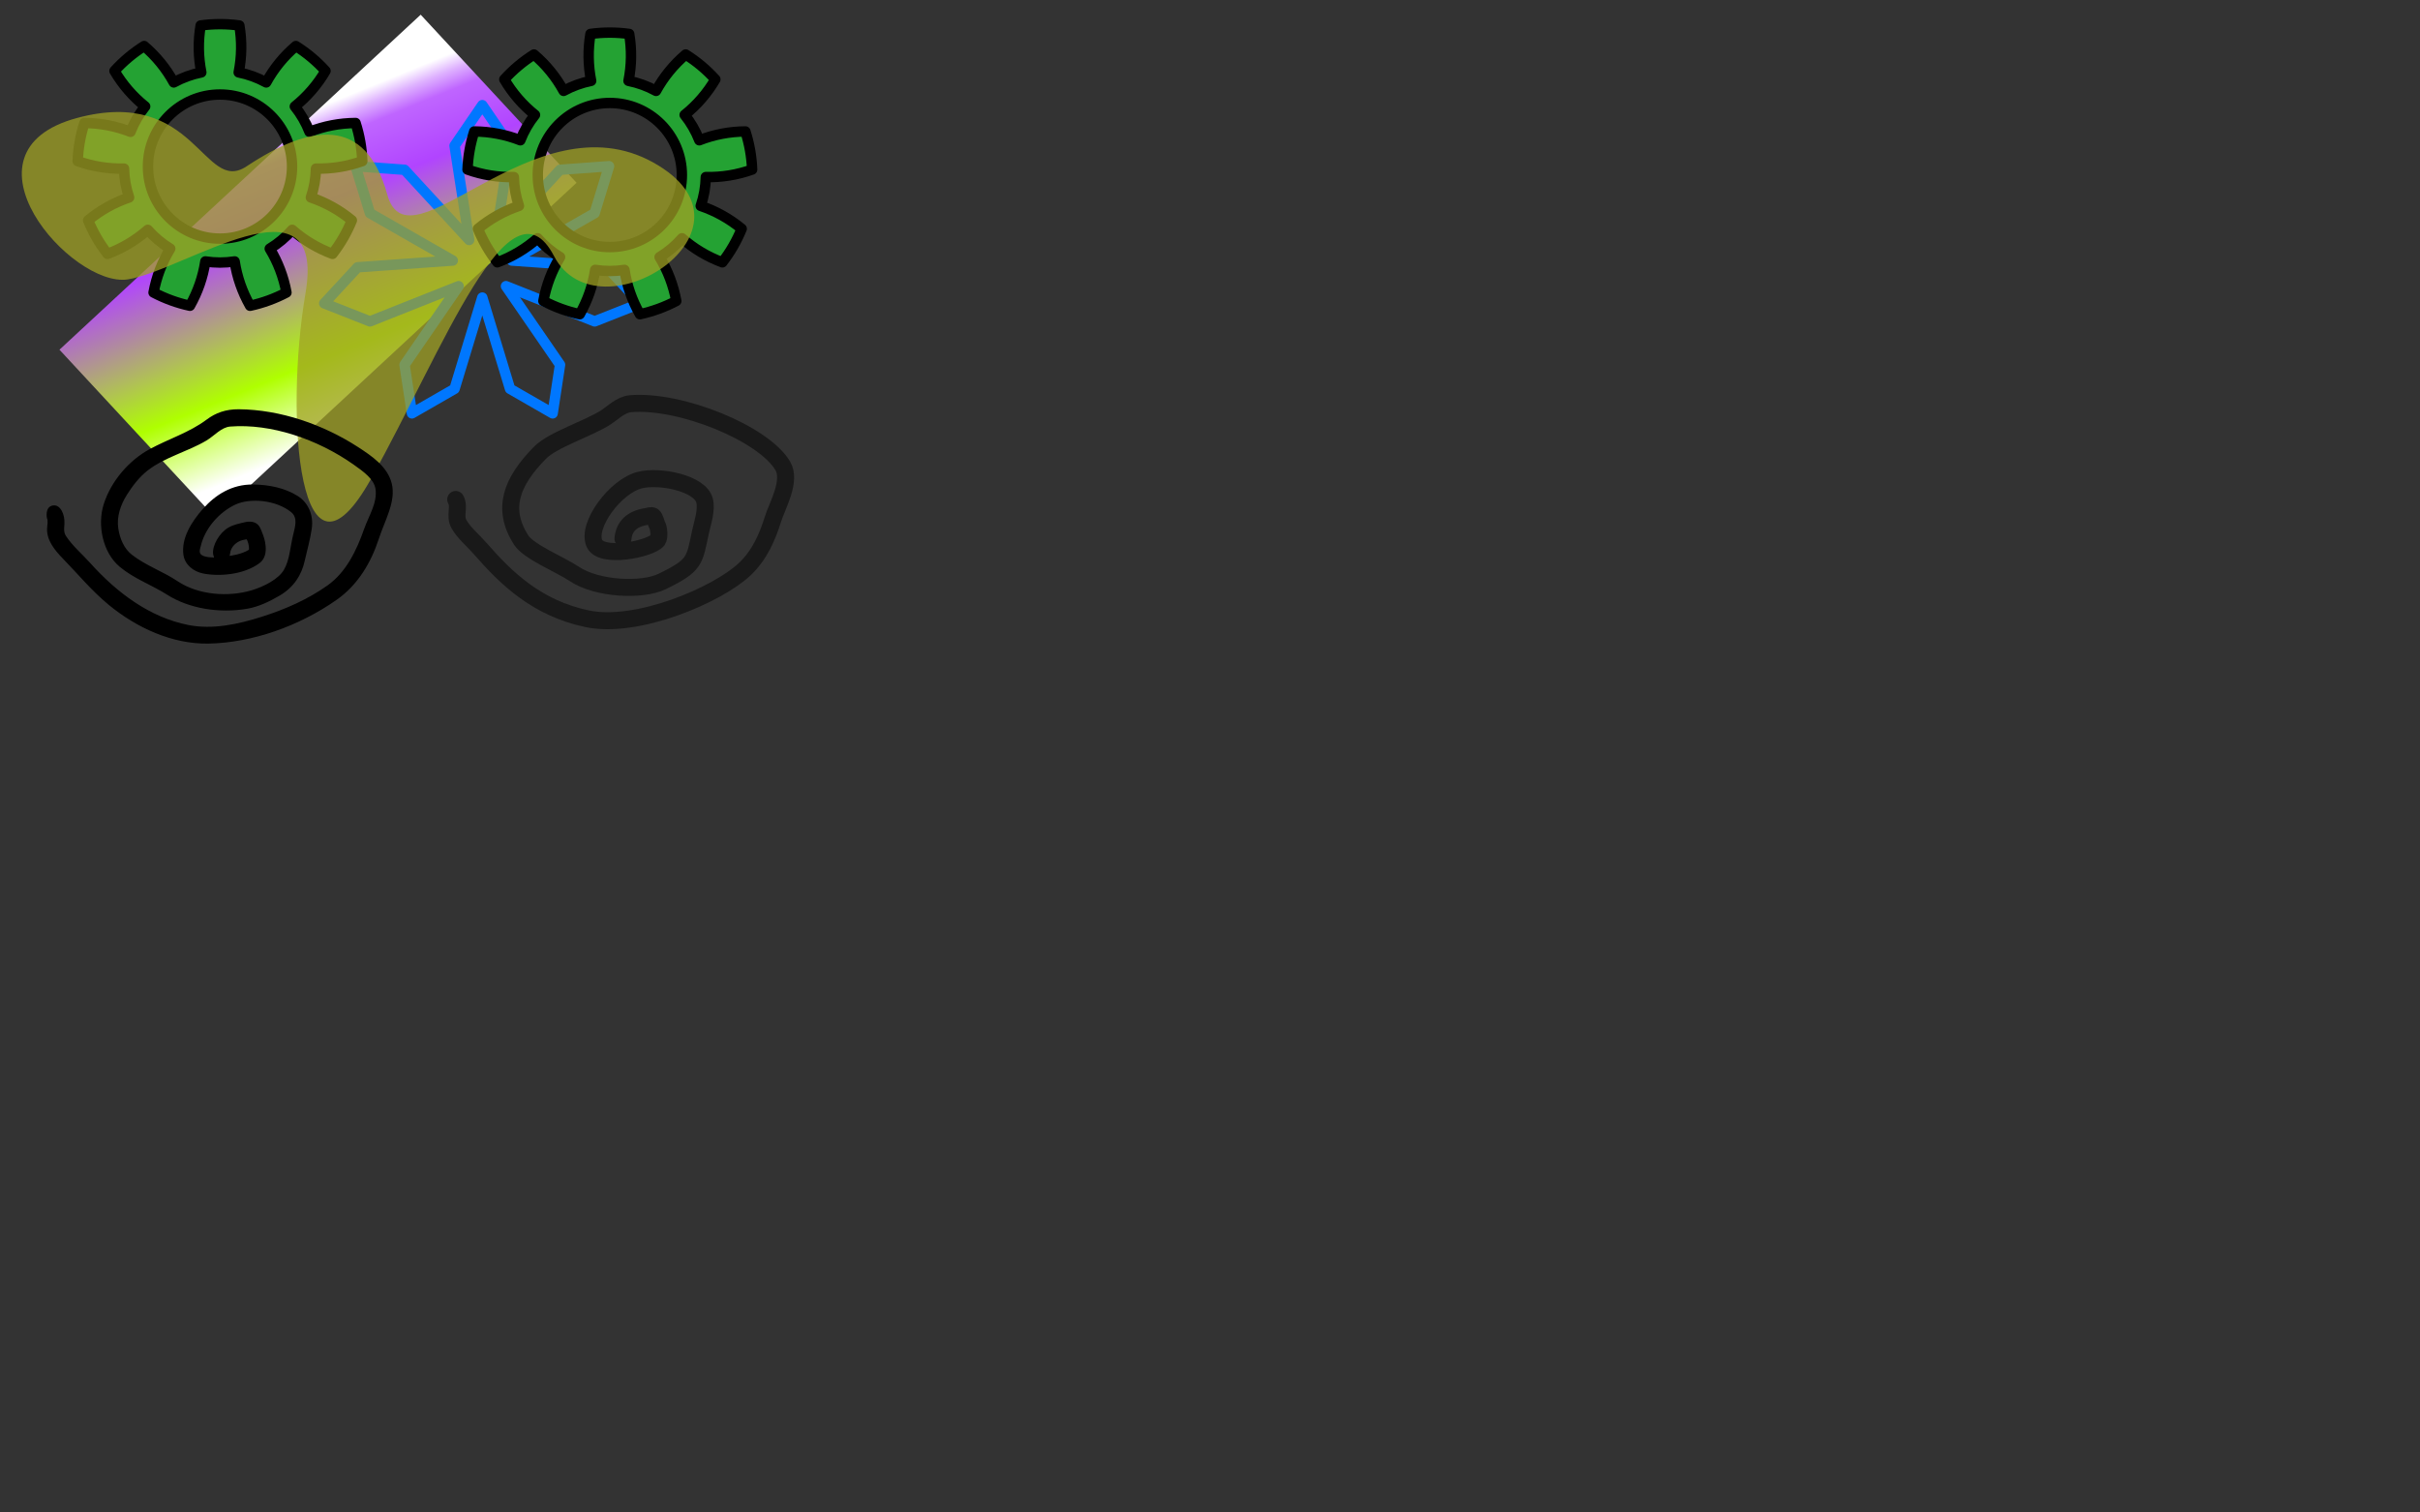 <?xml version="1.0" encoding="UTF-8" standalone="no"?>
<!DOCTYPE svg PUBLIC "-//W3C//DTD SVG 1.1//EN" "http://www.w3.org/Graphics/SVG/1.1/DTD/svg11.dtd">
<svg width="100%" height="100%" viewBox="0 0 1280 800" version="1.1" xmlns="http://www.w3.org/2000/svg" xmlns:xlink="http://www.w3.org/1999/xlink" xml:space="preserve" xmlns:serif="http://www.serif.com/" style="fill-rule:evenodd;clip-rule:evenodd;stroke-linecap:round;stroke-linejoin:round;stroke-miterlimit:1.5;">
    <rect x="0" y="0" width="1280" height="800" fill="#333333" stroke="none"/>
    <g id="Bloblayer">
        <path id="Rect" d="M222.509,7.771L31.448,184.967L113.9,273.871L304.961,96.675L222.509,7.771Z" style="fill:url(#_Linear1);"/>
        <path id="Star" d="M255.1,55.618L269.777,77.069L262.052,126.935L296.223,89.805L322.145,87.906L314.525,112.755L270.722,137.807L321.057,141.373L338.704,160.455L314.525,169.991L267.628,151.364L296.223,192.94L292.307,218.635L269.777,205.676L255.1,157.397L240.423,205.676L217.892,218.635L213.976,192.94L242.571,151.364L195.674,169.991L171.495,160.455L189.142,141.373L239.477,137.807L195.674,112.755L188.054,87.906L213.976,89.805L248.147,126.935L240.423,77.069L255.1,55.618Z" style="fill:none;stroke:rgb(0,119,255);stroke-width:5.5px;"/>
        <path id="Cogtransparent" d="M126.602,13.475C119.808,12.543 112.919,12.543 106.125,13.475C104.727,21.772 104.847,30.047 106.484,38.3C101.387,39.312 96.476,41.099 91.922,43.601C87.871,36.226 82.643,29.81 76.239,24.352C70.435,28.005 65.158,32.434 60.552,37.515C64.815,44.77 70.226,51.032 76.785,56.302C73.531,60.353 70.917,64.879 69.036,69.723C61.193,66.677 53.064,65.122 44.65,65.058C42.553,71.587 41.356,78.372 41.094,85.224C49.023,88.042 57.193,89.361 65.605,89.182C65.716,94.377 66.624,99.524 68.296,104.443C60.33,107.152 53.104,111.186 46.617,116.545C49.207,122.895 52.652,128.862 56.856,134.279C64.74,131.341 71.847,127.1 78.176,121.556C81.6,125.464 85.604,128.824 90.047,131.517C85.686,138.712 82.743,146.448 81.219,154.723C87.285,157.922 93.759,160.279 100.462,161.726C104.613,154.408 107.331,146.591 108.615,138.275C113.75,139.068 118.977,139.068 124.112,138.275C125.396,146.591 128.114,154.408 132.266,161.726C138.969,160.279 145.443,157.922 151.508,154.723C149.984,146.448 147.041,138.712 142.68,131.517C147.124,128.824 151.127,125.464 154.552,121.556C160.88,127.1 167.987,131.341 175.872,134.279C180.076,128.862 183.521,122.895 186.11,116.545C179.624,111.186 172.397,107.152 164.431,104.443C166.104,99.524 167.011,94.377 167.122,89.182C175.534,89.361 183.705,88.042 191.633,85.224C191.371,78.372 190.175,71.587 188.077,65.058C179.663,65.122 171.535,66.677 163.691,69.723C161.81,64.879 159.197,60.353 155.943,56.302C162.502,51.032 167.913,44.77 172.175,37.515C167.57,32.434 162.292,28.005 156.489,24.352C150.084,29.81 144.857,36.226 140.806,43.601C136.252,41.099 131.34,39.312 126.243,38.3C127.881,30.047 128,21.772 126.602,13.475ZM116.364,49.993C137.396,49.993 154.471,67.068 154.471,88.1C154.471,109.132 137.396,126.207 116.364,126.207C95.332,126.207 78.257,109.132 78.257,88.1C78.257,67.068 95.332,49.993 116.364,49.993Z" style="fill:rgb(36,162,51);stroke:black;stroke-width:5.5px;"/>
        <path id="Cogvisible" d="M332.794,17.947C326,17.015 319.11,17.015 312.317,17.947C310.918,26.245 311.038,34.52 312.675,42.773C307.579,43.784 302.667,45.572 298.113,48.073C294.062,40.698 288.835,34.282 282.43,28.825C276.627,32.478 271.349,36.906 266.744,41.988C271.006,49.242 276.417,55.505 282.976,60.774C279.722,64.825 277.109,69.352 275.228,74.195C267.384,71.15 259.256,69.595 250.842,69.531C248.744,76.06 247.548,82.844 247.286,89.697C255.214,92.515 263.384,93.834 271.797,93.654C271.907,98.849 272.815,103.997 274.488,108.916C266.521,111.625 259.295,115.659 252.809,121.018C255.398,127.368 258.843,133.334 263.047,138.752C270.932,135.814 278.039,131.573 284.367,126.028C287.792,129.937 291.795,133.296 296.239,135.99C291.877,143.185 288.935,150.92 287.411,159.195C293.476,162.395 299.95,164.751 306.653,166.199C310.805,158.88 313.522,151.063 314.807,142.748C319.942,143.541 325.168,143.541 330.304,142.748C331.588,151.063 334.306,158.88 338.457,166.199C345.16,164.751 351.634,162.395 357.7,159.195C356.176,150.92 353.233,143.185 348.871,135.99C353.315,133.296 357.319,129.937 360.743,126.028C367.072,131.573 374.179,135.814 382.063,138.752C386.267,133.334 389.712,127.368 392.302,121.018C385.815,115.659 378.589,111.625 370.623,108.916C372.295,103.997 373.203,98.849 373.314,93.654C381.726,93.834 389.896,92.515 397.824,89.697C397.563,82.844 396.366,76.06 394.269,69.531C385.855,69.595 377.726,71.15 369.882,74.195C368.002,69.352 365.388,64.825 362.134,60.774C368.693,55.505 374.104,49.242 378.366,41.988C373.761,36.906 368.484,32.478 362.68,28.825C356.276,34.282 351.048,40.698 346.997,48.073C342.443,45.572 337.532,43.784 332.435,42.773C334.072,34.52 334.192,26.245 332.794,17.947ZM322.555,54.466C343.587,54.466 360.662,71.541 360.662,92.572C360.662,113.604 343.587,130.679 322.555,130.679C301.523,130.679 284.448,113.604 284.448,92.572C284.448,71.541 301.523,54.466 322.555,54.466Z" style="fill:rgb(36,162,51);stroke:black;stroke-width:5.5px;"/>
        <path id="BlobCurve" d="M40.833,62.376C-25.802,80.258 38.004,152.221 67.489,147.794C96.973,143.367 172.815,89.223 161.578,155.164C150.342,221.105 158.324,321.569 196.494,252.852C234.664,184.136 269.704,90.654 293.048,135.476C316.393,180.298 408.645,120.999 345.494,85.926C282.343,50.852 216.445,144.865 204.845,102.919C193.245,60.973 164.139,65.687 130.343,88.026C107.588,103.067 103.567,45.54 40.833,62.376Z" style="fill:rgb(160,162,36);fill-opacity:0.75;"/>
    </g>
    <g id="EyeLayer">
        <path d="M241.033,264.179C243.336,268.141 240.209,272.796 242.8,277.307C245.516,282.033 250.34,285.947 254.099,290.262C267.923,306.134 284.092,321.68 310.507,327.27C336.999,332.877 379.424,314.655 393.831,301.133C401.823,293.632 405.941,283.859 408.814,274.674C411.11,267.333 418.761,254.396 414.006,246.372C403.861,229.254 359.992,211.304 333.434,213.537C328.41,213.96 323.823,218.561 320.569,220.679C311.223,226.76 292.509,232.464 285.611,239.476C270.536,254.8 265.036,268.975 275.613,285.605C279.605,291.883 296.412,298.619 303.814,303.589C315.717,311.58 339.574,312.73 350.152,307.596C367.95,298.959 367.194,296.759 370.535,281.276C371.57,276.477 373.96,269.733 372.64,264.694C370.242,255.544 348.983,251.335 338.539,253.896C325.452,257.105 310.18,277.928 314.398,287.408C318.064,295.649 343.689,290.491 347.75,285.842C349.044,284.362 348.463,279.234 347.651,277.857C346.917,276.612 346.673,274.014 345.398,272.969C344.663,272.366 342.515,273.111 341.893,273.207C333.724,274.463 330.07,278.834 329.502,284.91" style="fill:none;stroke:black;stroke-opacity:0.5;stroke-width:9px;"/>
        <path d="M126.323,216.464C148.505,216.682 170.963,224.567 189.291,236.407C196.811,241.265 204.991,246.91 207.195,255.685C209.601,265.262 203.433,275.464 200.369,284.971C196.256,297.57 189.336,309.316 178.198,317.161C158.2,331.246 133.165,340.011 110.272,340.415C91.088,340.753 72.269,332.07 57.465,319.887C48.51,312.518 40.924,303.31 33.28,295.479C29.011,291.075 24.72,285.933 24.898,279.701C24.956,277.656 25.568,275.351 24.81,274.021C24.81,274.021 23.596,268.042 28.022,267.348C31.881,266.743 34.396,271.964 34.077,277.183C33.943,279.375 33.527,281.419 34.922,283.544C38.426,288.88 43.51,293.091 47.759,297.843C61.794,313.477 79.226,326.59 99.683,330.595C112.449,333.095 125.821,330.241 138.569,326.193C150.845,322.295 162.851,317.021 173.237,309.646C183.143,302.612 188.678,290.995 192.612,279.726C195.079,272.765 199.703,265.905 198.614,258.624C197.831,253.385 192.162,249.361 187.063,245.759C167.802,232.152 143.144,223.951 121.781,225.612C117.025,225.982 113.363,230.528 109.181,233.014C99.237,238.925 87.35,241.683 78.082,248.867C73.6,252.34 69.954,257.223 67.129,261.702C63.807,266.967 61.608,273.259 62.572,279.556C63.377,284.815 65.585,290.162 69.712,293.388C77.021,299.103 86.161,302.235 93.996,307.458C105.071,314.839 120.88,315.838 132.954,312.264C139.864,310.219 147.313,306.239 150.118,301.48C153.264,296.14 153.456,289.363 155.063,282.862C156.074,278.697 157.628,273.851 154.042,270.933C145.965,264.36 132.135,263.23 124.293,266.985C115.655,271.122 108.343,279.638 106.195,288.807C105.726,290.81 104.565,293.166 108.1,294.233C109.699,294.716 111.396,294.843 113.082,294.872C113.082,294.872 113.412,295.182 113.02,294.218C112.883,293.882 112.788,293.53 112.735,293.171C112.074,288.622 116.11,281.743 120.835,279.035C123.532,277.49 126.634,276.891 129.63,276.188C132.012,275.647 134.681,275.796 136.443,277.56C137.956,279.076 138.405,281.311 139.249,283.246C139.249,283.246 143.219,293.312 137.38,297.75C128.826,304.25 115.282,304.981 107.206,303.283C102.407,302.274 97.788,298.791 97.022,293.509C95.757,284.775 101.292,275.976 107.279,269.217C113.993,261.636 122.651,256.179 133.718,256.272C142.038,256.342 150.523,257.977 157.496,262.363C162.913,265.77 165.982,272.297 164.89,279.705C164.042,285.456 162.421,291.077 161.136,296.787C159.456,304.254 155.36,310.705 147.743,315.12C142.401,318.216 136.766,320.956 130.72,321.991C116.055,324.504 99.895,321.921 88.361,314.527C80.18,309.344 70.819,306.078 63.31,299.785C54.217,292.164 51.411,277.545 54.846,266.716C58.83,254.156 68.532,243.366 79.019,237.646C89.086,232.156 100.225,228.753 109.351,221.896C114.093,218.363 119.345,216.431 126.323,216.464ZM130.312,285.26C129.609,285.371 128.909,285.507 128.22,285.691C124.967,286.558 122.062,289.227 121.679,292.838C121.679,292.838 121.765,292.859 121.432,294.02C121.432,294.02 127.715,293.305 131.663,290.772C131.663,290.772 131.857,289.212 131.367,287.597C131.121,286.832 130.707,285.192 130.312,285.26Z"/>
    </g>
    <defs>
        <linearGradient id="_Linear1" x1="0" y1="0" x2="1" y2="0" gradientUnits="userSpaceOnUse" gradientTransform="matrix(62.404,152.972,-152.972,62.404,155.778,62.026)"><stop offset="0" style="stop-color:white;stop-opacity:1"/><stop offset="0.05" style="stop-color:rgb(222,177,255);stop-opacity:1"/><stop offset="0.11" style="stop-color:rgb(191,101,255);stop-opacity:1"/><stop offset="0.29" style="stop-color:rgb(177,68,255);stop-opacity:1"/><stop offset="0.75" style="stop-color:rgb(175,255,0);stop-opacity:1"/><stop offset="1" style="stop-color:white;stop-opacity:1"/></linearGradient>
    </defs>
</svg>
